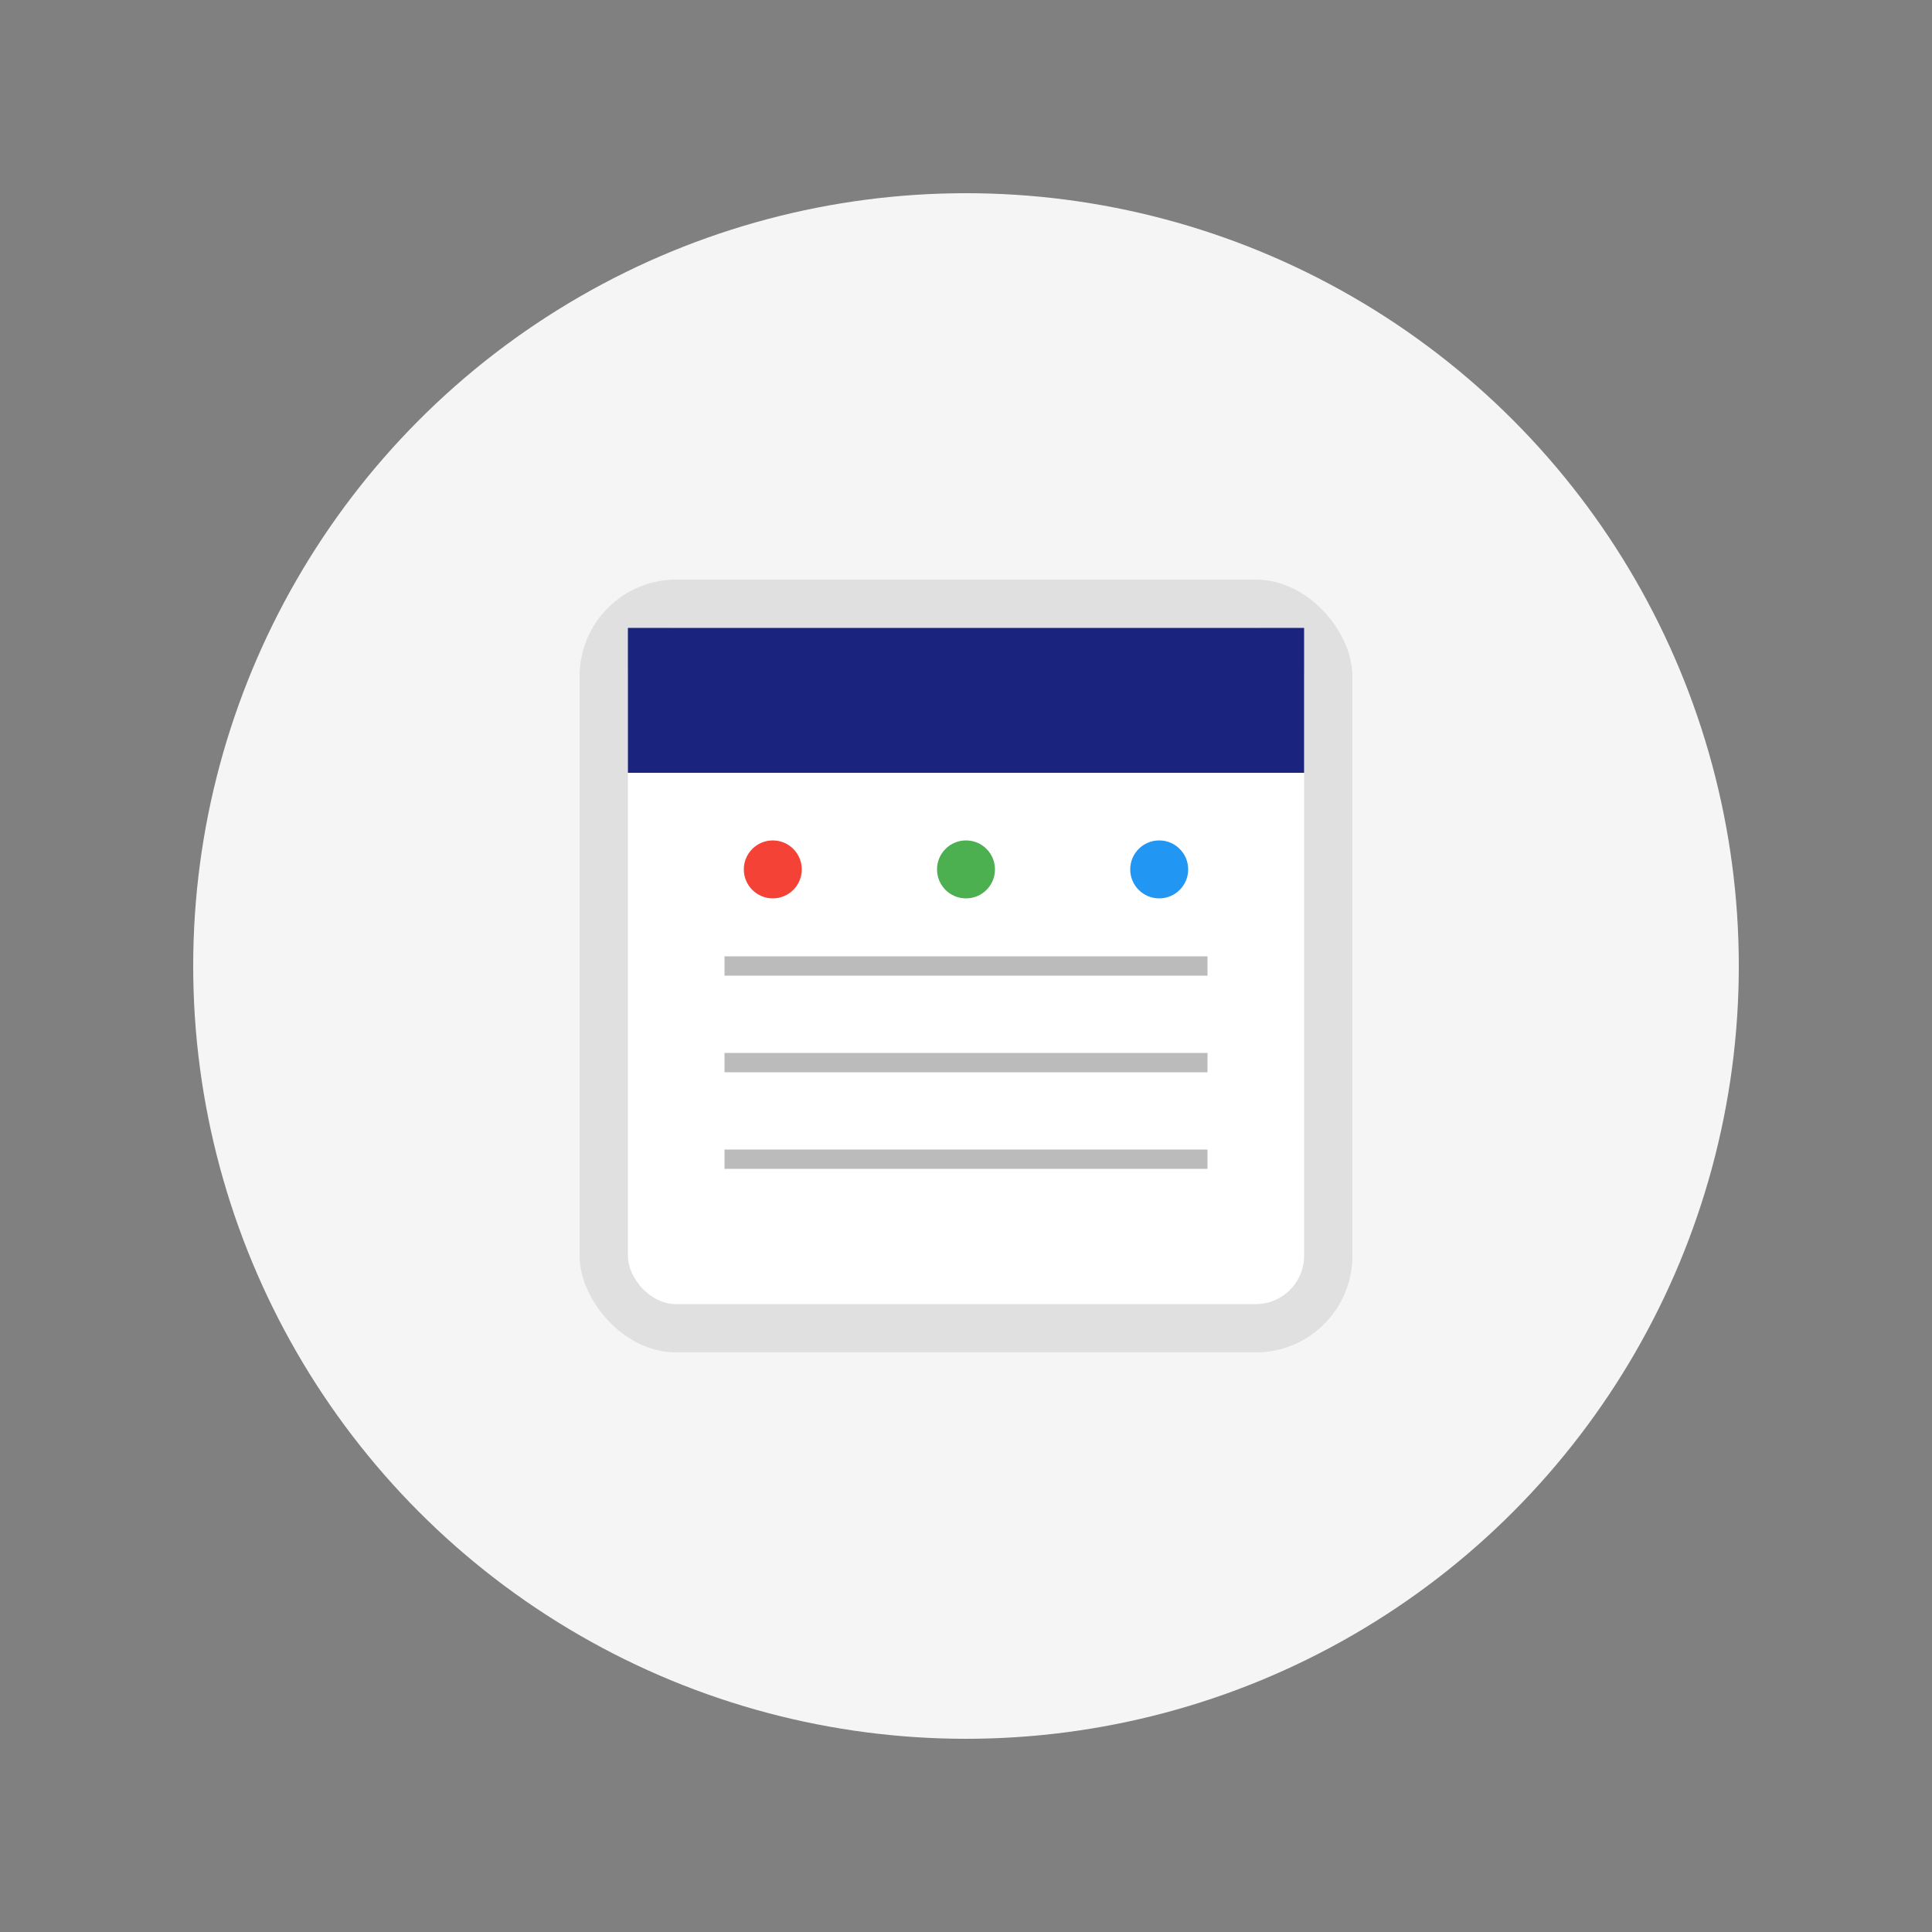 <svg width="200" height="200" viewBox="0 0 200 200" xmlns="http://www.w3.org/2000/svg">
  <rect x="0" y="0" width="200" height="200" fill="#808080" stroke="none"/>
  <g stroke="none" stroke-width="1" fill="none" fill-rule="evenodd">
    <circle cx="100" cy="100" r="80" fill="#f5f5f5"/>
    <rect x="60" y="60" width="80" height="80" rx="10" fill="#e0e0e0"/>
    <rect x="65" y="65" width="70" height="70" rx="5" fill="#fff"/>
    <rect x="65" y="65" width="70" height="15" fill="#1a237e"/>
    <circle cx="80" cy="90" r="3" fill="#f44336"/>
    <circle cx="100" cy="90" r="3" fill="#4caf50"/>
    <circle cx="120" cy="90" r="3" fill="#2196f3"/>
    <path d="M75 100 L125 100" stroke="#bbb" stroke-width="2"/>
    <path d="M75 110 L125 110" stroke="#bbb" stroke-width="2"/>
    <path d="M75 120 L125 120" stroke="#bbb" stroke-width="2"/>
  </g>
</svg>